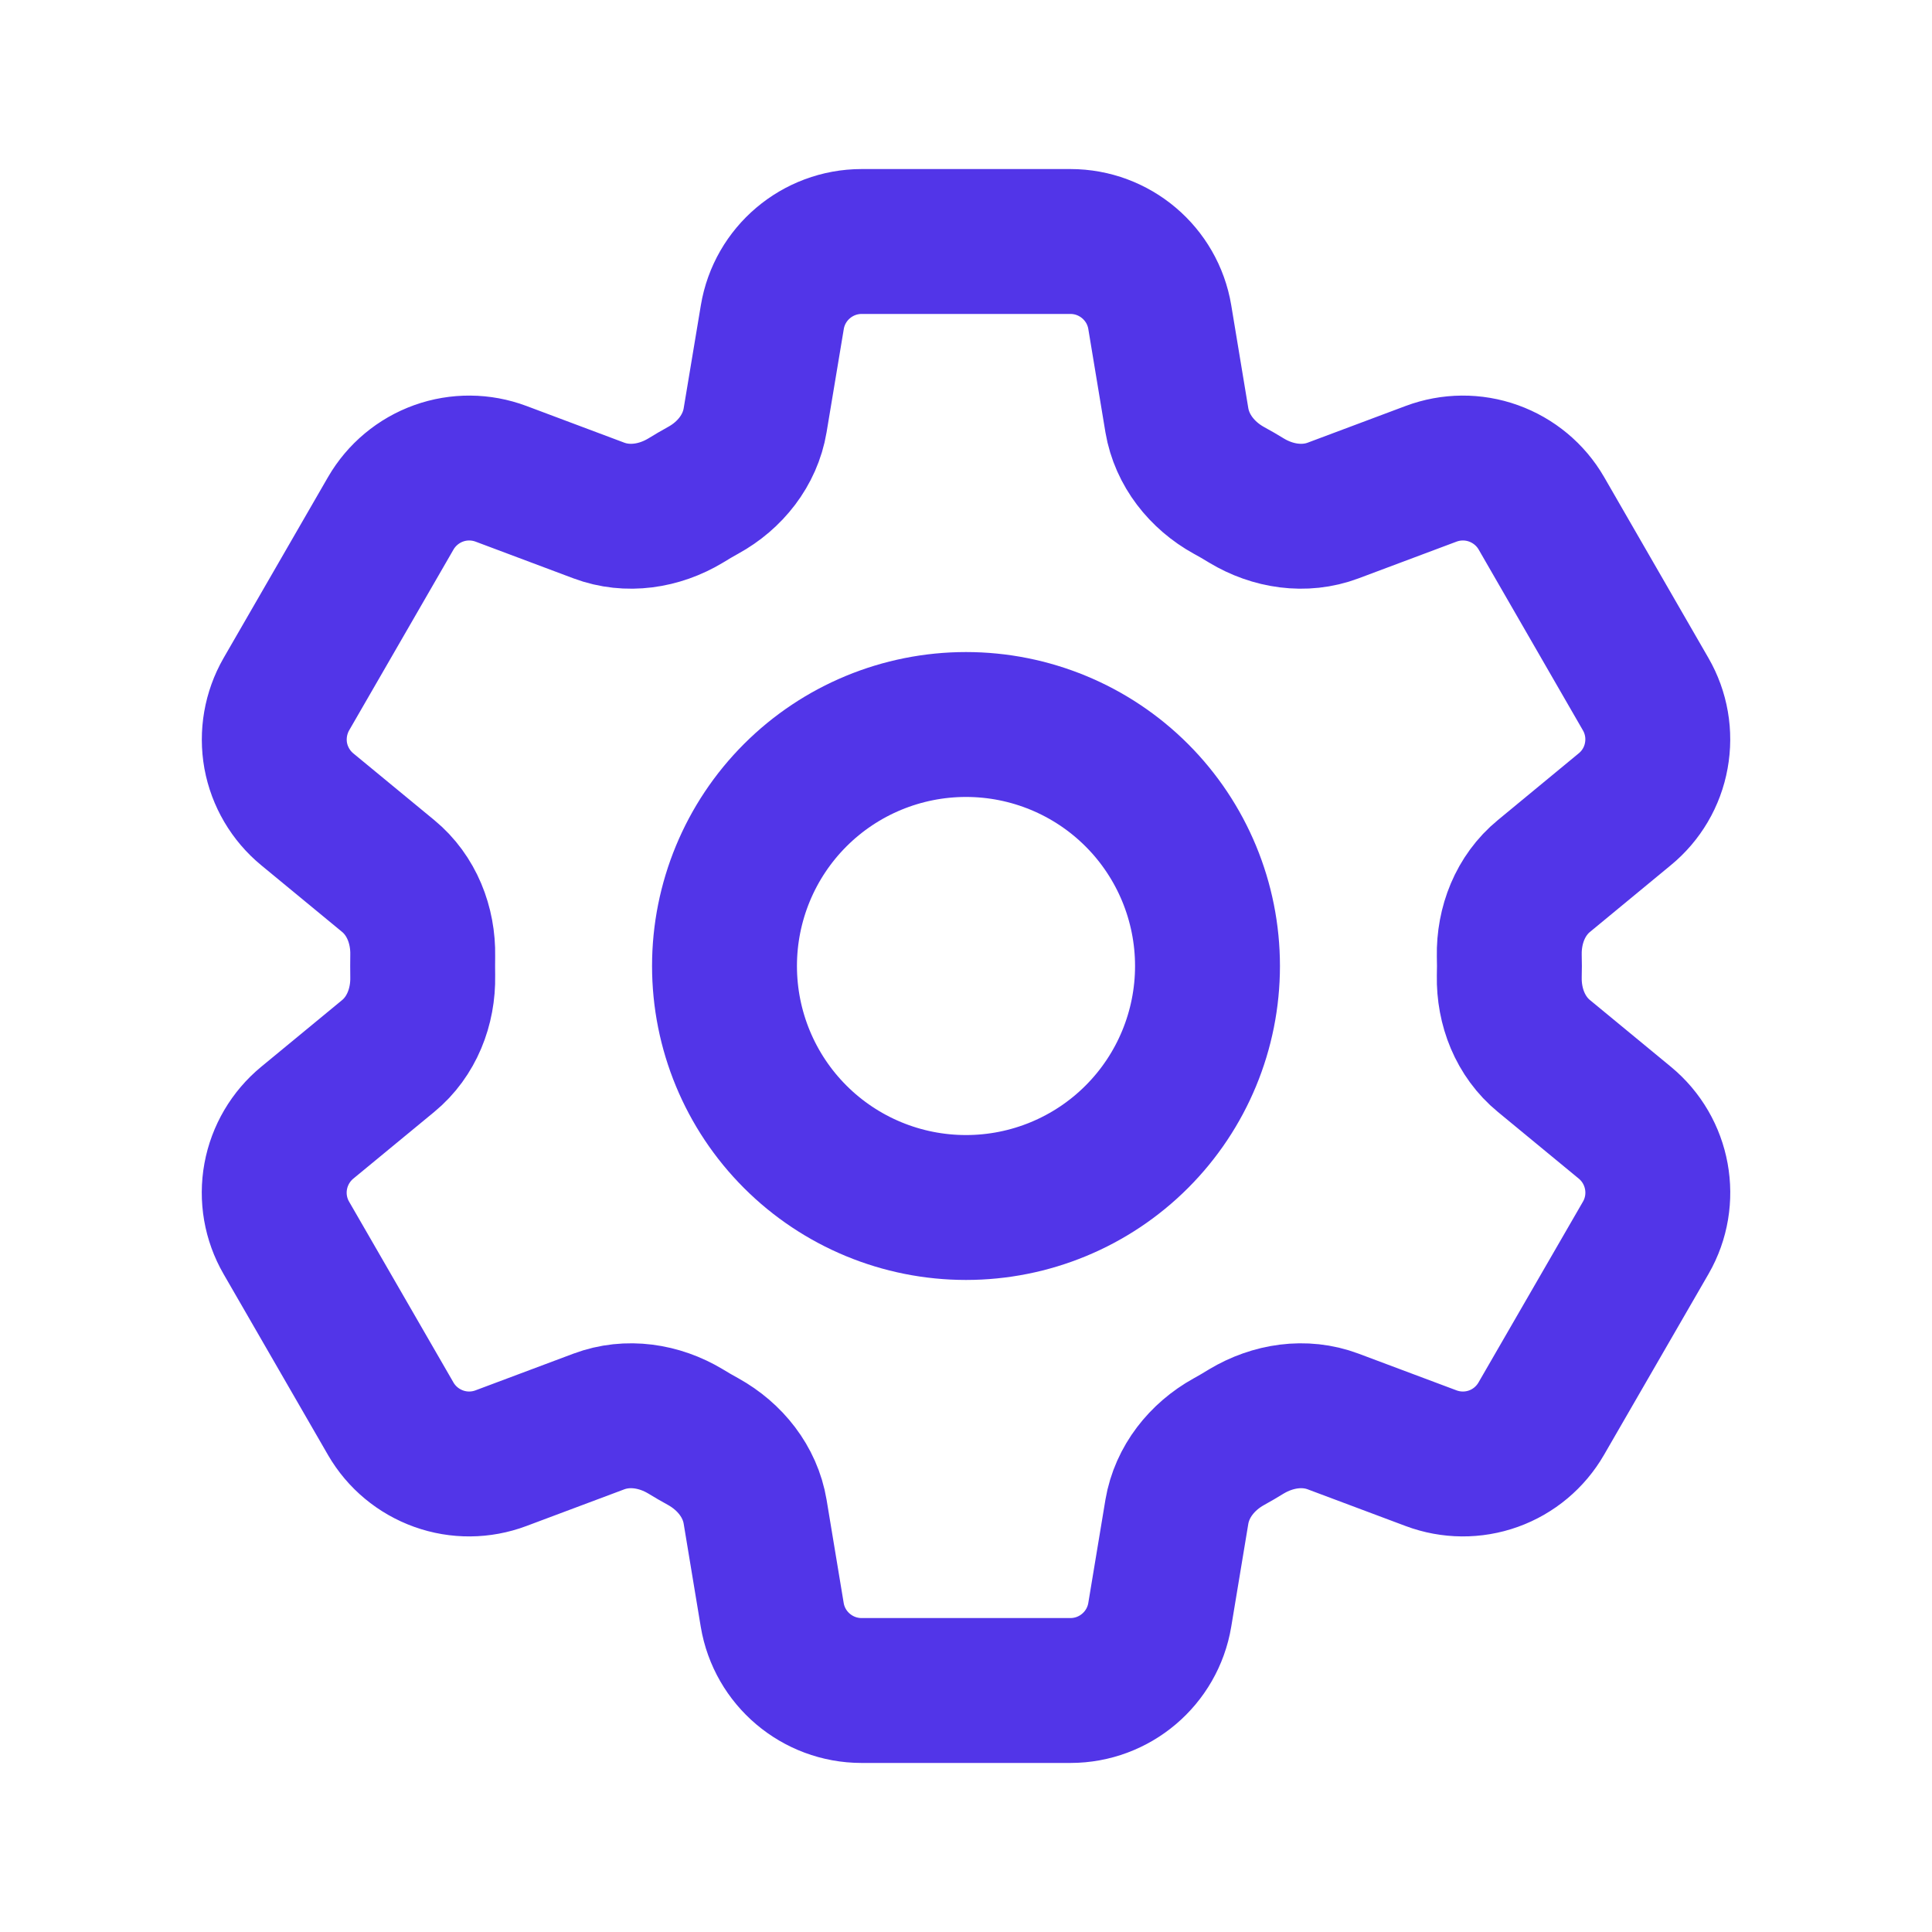 <svg width="20" height="20" viewBox="0 0 20 20" fill="none" xmlns="http://www.w3.org/2000/svg">
    <path d="M7.995 3.283C8.07 2.832 8.462 2.5 8.92 2.5H11.081C11.539 2.5 11.931 2.832 12.006 3.283L12.183 4.351C12.236 4.662 12.444 4.923 12.721 5.076C12.783 5.109 12.843 5.145 12.904 5.182C13.174 5.345 13.504 5.396 13.8 5.285L14.814 4.905C15.022 4.827 15.251 4.825 15.46 4.9C15.669 4.975 15.845 5.121 15.956 5.313L17.036 7.186C17.147 7.378 17.186 7.603 17.146 7.822C17.107 8.04 16.991 8.237 16.819 8.378L15.983 9.068C15.739 9.268 15.618 9.578 15.624 9.894C15.626 9.965 15.626 10.036 15.624 10.107C15.618 10.422 15.739 10.732 15.983 10.932L16.82 11.622C17.173 11.913 17.265 12.417 17.037 12.813L15.955 14.686C15.844 14.878 15.669 15.025 15.46 15.1C15.251 15.175 15.022 15.173 14.814 15.095L13.8 14.715C13.504 14.604 13.175 14.655 12.903 14.818C12.843 14.855 12.782 14.891 12.72 14.925C12.444 15.078 12.236 15.338 12.183 15.649L12.006 16.716C11.931 17.168 11.539 17.5 11.081 17.5H8.919C8.461 17.5 8.069 17.168 7.994 16.717L7.817 15.649C7.765 15.338 7.557 15.078 7.28 14.924C7.218 14.89 7.157 14.855 7.097 14.818C6.826 14.655 6.497 14.604 6.2 14.715L5.186 15.095C4.978 15.173 4.75 15.175 4.541 15.1C4.332 15.025 4.156 14.879 4.045 14.687L2.964 12.814C2.853 12.622 2.814 12.397 2.854 12.178C2.894 11.96 3.01 11.763 3.181 11.622L4.018 10.932C4.261 10.732 4.382 10.422 4.376 10.106C4.375 10.035 4.375 9.964 4.376 9.893C4.382 9.578 4.261 9.268 4.018 9.068L3.181 8.378C3.01 8.237 2.894 8.04 2.854 7.822C2.815 7.604 2.854 7.379 2.964 7.187L4.045 5.314C4.156 5.122 4.332 4.975 4.541 4.9C4.75 4.825 4.979 4.827 5.187 4.905L6.2 5.285C6.497 5.396 6.826 5.345 7.097 5.182C7.157 5.145 7.218 5.109 7.28 5.075C7.557 4.923 7.765 4.662 7.817 4.351L7.995 3.283V3.283Z"
          stroke="#5235E8" stroke-width="1.5" stroke-linecap="round" stroke-linejoin="round"/>
    <path d="M12.5 10C12.5 10.663 12.237 11.299 11.768 11.768C11.299 12.237 10.663 12.5 10 12.5C9.337 12.5 8.701 12.237 8.232 11.768C7.763 11.299 7.5 10.663 7.5 10C7.5 9.337 7.763 8.701 8.232 8.232C8.701 7.763 9.337 7.5 10 7.5C10.663 7.5 11.299 7.763 11.768 8.232C12.237 8.701 12.5 9.337 12.5 10V10Z"
          stroke="#5235E8" stroke-width="1.5" stroke-linecap="round" stroke-linejoin="round"/>
</svg>
